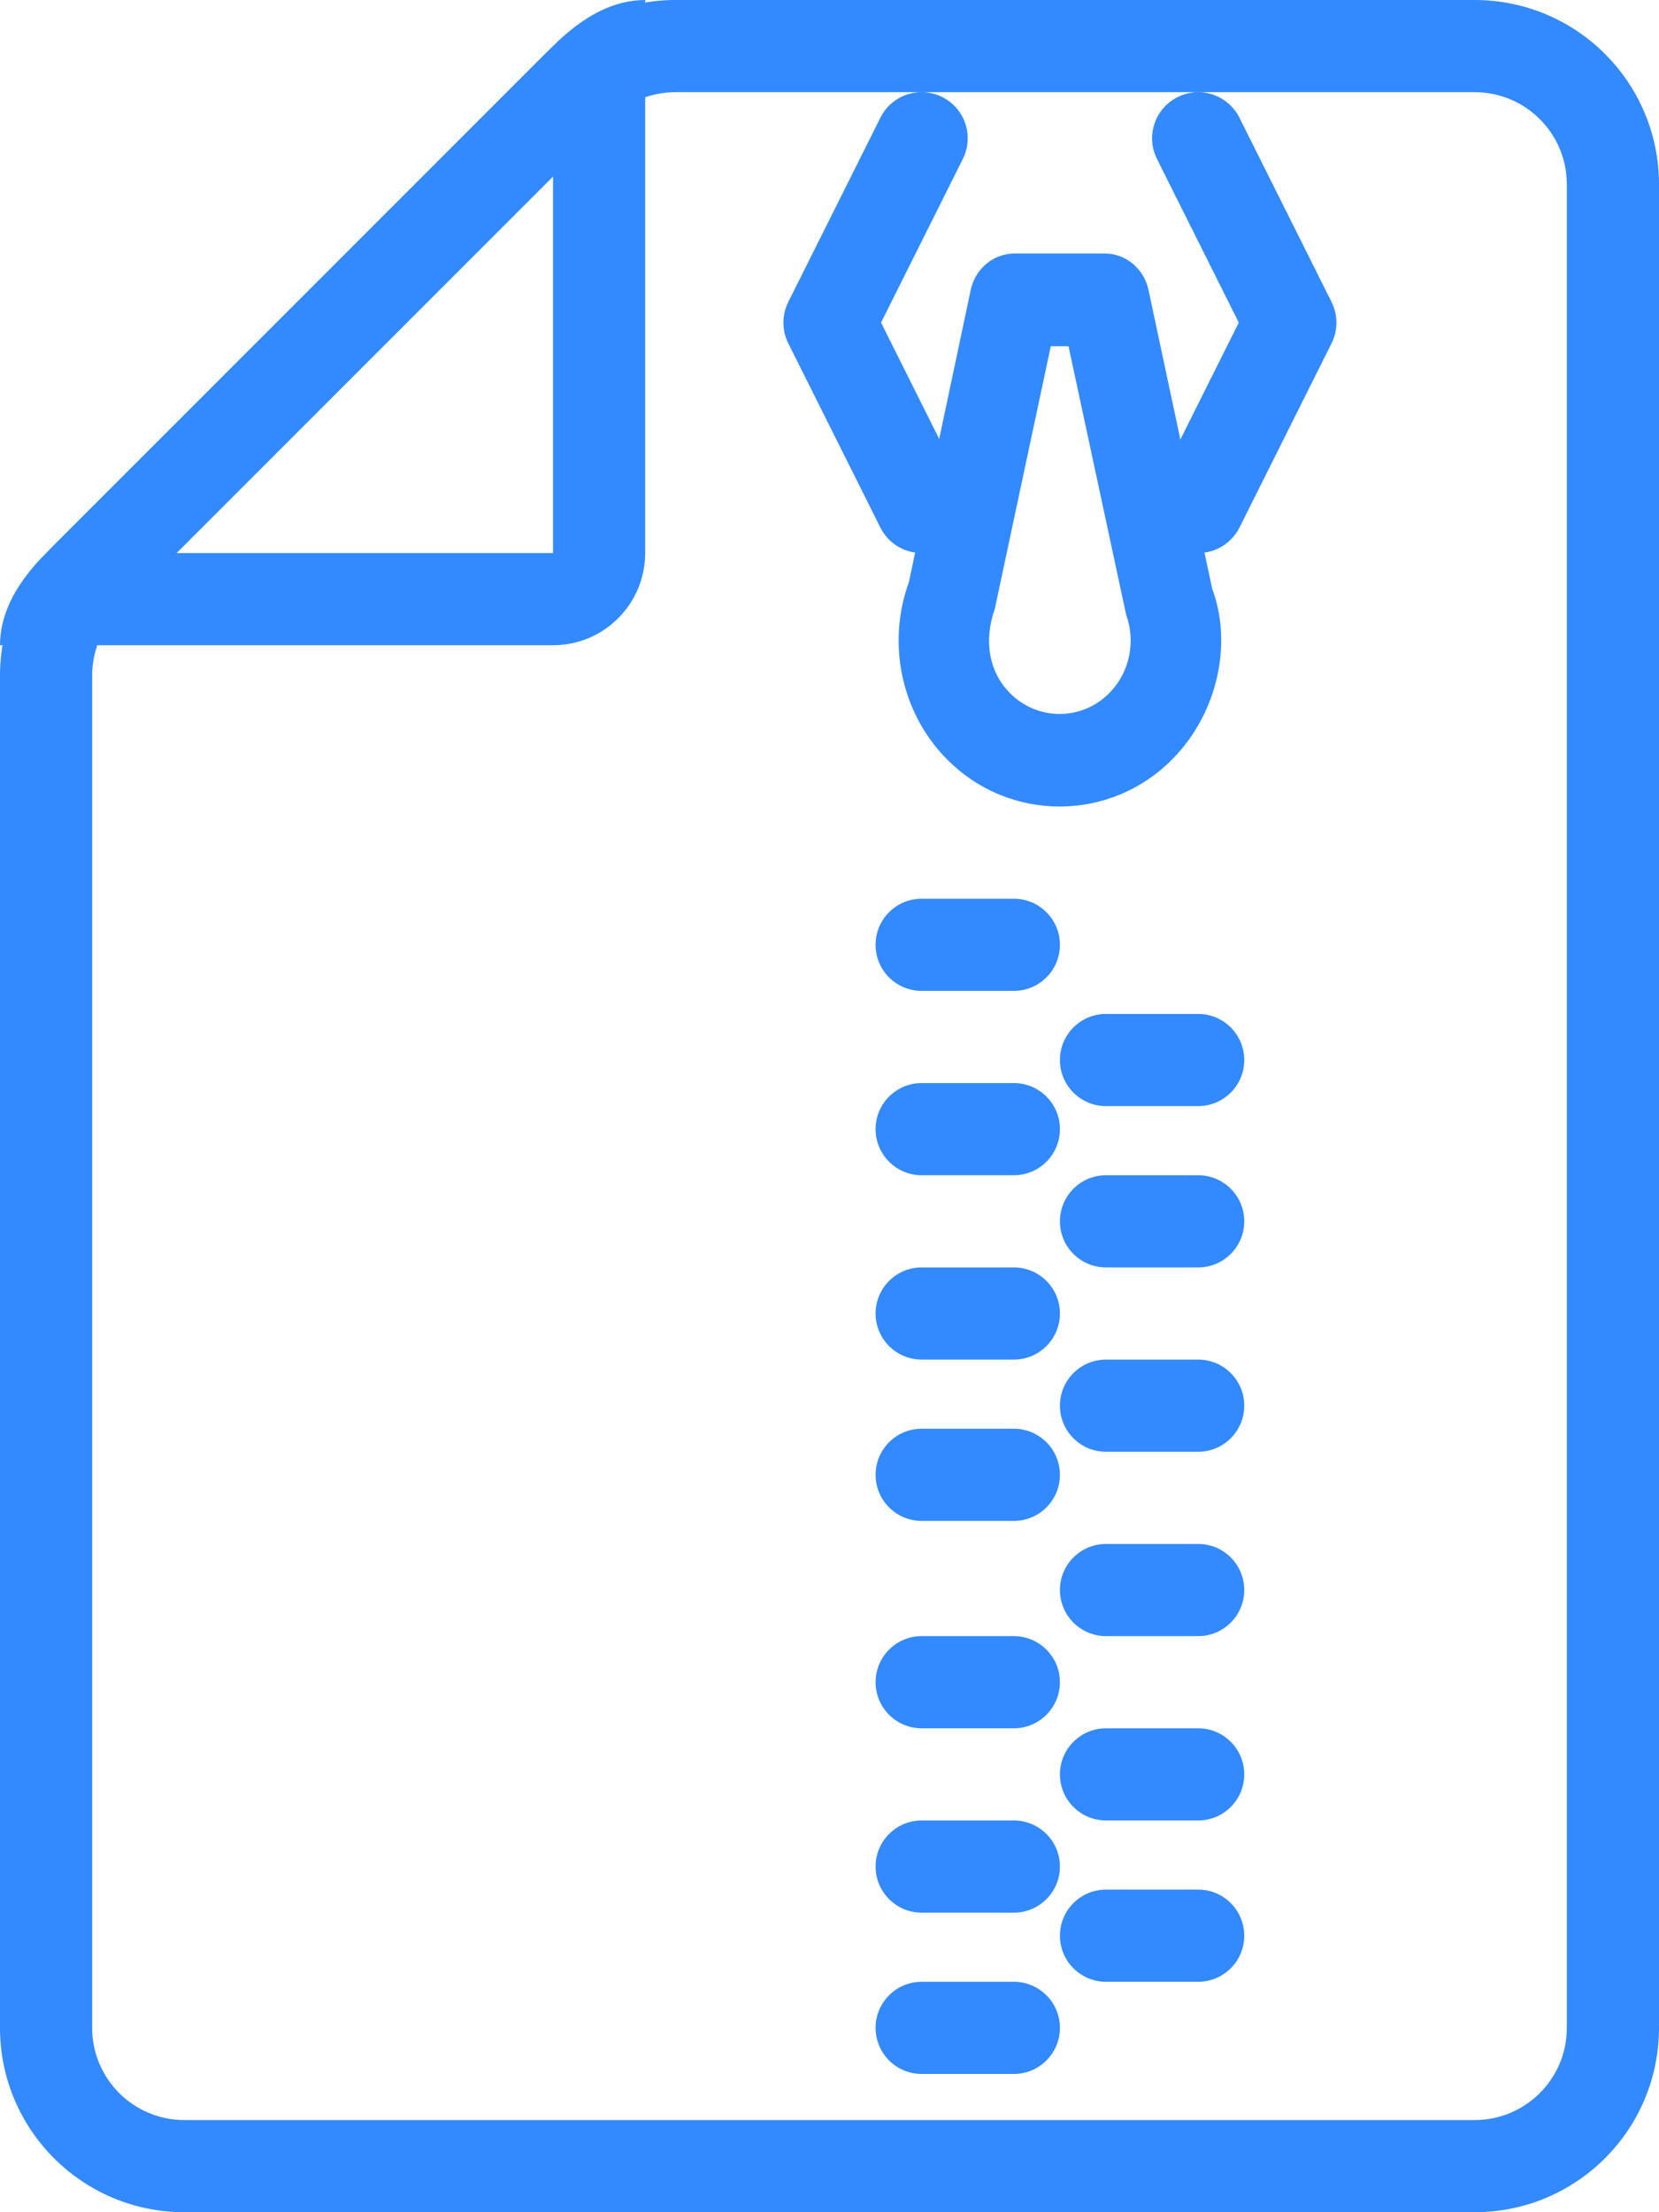 <?xml version="1.0" encoding="UTF-8"?>
<svg width="72px" height="96px" viewBox="0 0 72 96" version="1.1" xmlns="http://www.w3.org/2000/svg" xmlns:xlink="http://www.w3.org/1999/xlink">
    <!-- Generator: Sketch 63.1 (92452) - https://sketch.com -->
    <title>zip</title>
    <desc>Created with Sketch.</desc>
    <g id="Page-1" stroke="none" stroke-width="1" fill="none" fill-rule="evenodd">
        <g id="-" transform="translate(-135, -233)" fill="#338AFF" fill-rule="nonzero">
            <g id="zip" transform="translate(135, 233)">
                <path d="M64,0 C68.418,0 72,3.582 72,8 L72,88 C72,92.418 68.418,96 64,96 L8,96 C3.582,96 0,92.418 0,88 L0,29.314 C0,27.192 0.843,25.157 2.343,23.657 L23.657,2.343 C25.157,0.843 27.192,0 29.314,0 L64,0 Z M64,4 L29.314,4 C28.253,4 27.235,4.421 26.485,5.172 L5.172,26.485 C4.421,27.235 4,28.253 4,29.314 L4,88 C4,90.209 5.791,92 8,92 L64,92 C66.209,92 68,90.209 68,88 L68,8 C68,5.791 66.209,4 64,4 Z" id="border"></path>
                <path d="M28,0 L28,24 C28,26.209 26.209,28 24,28 L0,28 C0,26.745 0.591,25.49 1.772,24.235 L24,2 C25.333,0.667 26.667,0 28,0 Z M7.657,24 L24,24 L24,7.657 L7.657,24 Z" id="corner"></path>
                <g id="Group-2" transform="translate(34, 4)">
                    <path d="M10,86 L6,86 C4.896,86 4,85.104 4,84 C4,82.896 4.896,82 6,82 L10,82 C11.104,82 12,82.896 12,84 C12,85.104 11.104,86 10,86 Z" id="Shape"></path>
                    <path d="M10,79 L6,79 C4.896,79 4,78.104 4,77 C4,75.896 4.896,75 6,75 L10,75 C11.104,75 12,75.896 12,77 C12,78.104 11.104,79 10,79 Z" id="Shape"></path>
                    <path d="M10,71 L6,71 C4.896,71 4,70.104 4,69 C4,67.896 4.896,67 6,67 L10,67 C11.104,67 12,67.896 12,69 C12,70.104 11.104,71 10,71 Z" id="Shape"></path>
                    <path d="M10,62 L6,62 C4.896,62 4,61.104 4,60 C4,58.896 4.896,58 6,58 L10,58 C11.104,58 12,58.896 12,60 C12,61.104 11.104,62 10,62 Z" id="Shape"></path>
                    <path d="M10,55 L6,55 C4.896,55 4,54.104 4,53 C4,51.896 4.896,51 6,51 L10,51 C11.104,51 12,51.896 12,53 C12,54.104 11.104,55 10,55 Z" id="Shape"></path>
                    <path d="M10,47 L6,47 C4.896,47 4,46.104 4,45 C4,43.896 4.896,43 6,43 L10,43 C11.104,43 12,43.896 12,45 C12,46.104 11.104,47 10,47 Z" id="Shape"></path>
                    <path d="M10,39 L6,39 C4.896,39 4,38.108 4,37 C4,35.892 4.896,35 6,35 L10,35 C11.104,35 12,35.896 12,37 C12,38.104 11.104,39 10,39 Z" id="Shape"></path>
                    <path d="M18,82 L14,82 C12.896,82 12,81.104 12,80 C12,78.896 12.896,78 14,78 L18,78 C19.104,78 20,78.896 20,80 C20,81.104 19.104,82 18,82 Z" id="Shape"></path>
                    <path d="M18,75 L14,75 C12.896,75 12,74.104 12,73 C12,71.896 12.896,71 14,71 L18,71 C19.104,71 20,71.896 20,73 C20,74.104 19.104,75 18,75 Z" id="Shape"></path>
                    <path d="M18,67 L14,67 C12.896,67 12,66.104 12,65 C12,63.896 12.896,63 14,63 L18,63 C19.104,63 20,63.896 20,65 C20,66.104 19.104,67 18,67 Z" id="Shape"></path>
                    <path d="M18,59 L14,59 C12.896,59 12,58.104 12,57 C12,55.896 12.896,55 14,55 L18,55 C19.104,55 20,55.896 20,57 C20,58.104 19.104,59 18,59 Z" id="Shape"></path>
                    <path d="M18,51 L14,51 C12.896,51 12,50.104 12,49 C12,47.896 12.896,47 14,47 L18,47 C19.104,47 20,47.896 20,49 C20,50.104 19.104,51 18,51 Z" id="Shape"></path>
                    <path d="M18,44 L14,44 C12.896,44 12,43.104 12,42 C12,40.896 12.896,40 14,40 L18,40 C19.104,40 20,40.896 20,42 C20,43.104 19.104,44 18,44 Z" id="Shape"></path>
                    <path d="M6,20 C5.265,20 4.561,19.596 4.209,18.896 L0.21,10.896 C-0.07,10.332 -0.07,9.668 0.21,9.108 L4.209,1.107 C4.705,0.115 5.904,-0.281 6.892,0.211 C7.88,0.703 8.28,1.907 7.788,2.895 L4.237,10 L7.788,17.104 C8.284,18.092 7.88,19.292 6.892,19.788 C6.608,19.932 6.304,20 6,20 Z" id="Shape"></path>
                    <path d="M18,20 C17.7,20 17.396,19.932 17.108,19.788 C16.12,19.292 15.72,18.092 16.212,17.104 L19.763,10 L16.212,2.897 C15.716,1.909 16.12,0.709 17.108,0.213 C18.096,-0.283 19.291,0.117 19.791,1.109 L23.79,9.108 C24.07,9.672 24.07,10.336 23.79,10.896 L19.791,18.896 C19.435,19.596 18.731,20 18,20 Z" id="Shape"></path>
                    <path d="M11.987,31 C10.199,31 8.407,30.3 7.044,28.895 C5.112,26.903 4.483,23.909 5.444,21.27 L8.13,8.577 C8.325,7.66 9.117,7 10.035,7 L13.939,7 C14.856,7 15.649,7.66 15.844,8.581 L18.608,21.547 C19.491,23.909 18.862,26.903 16.929,28.895 C15.567,30.3 13.775,31 11.987,31 Z M11.604,11.024 L9.176,22.412 C8.672,23.849 8.949,25.173 9.804,26.05 C11.011,27.294 12.967,27.294 14.169,26.05 C15.02,25.173 15.301,23.849 14.876,22.686 L12.373,11.024 L11.604,11.024 Z" id="Shape"></path>
                </g>
            </g>
        </g>
    </g>
</svg>